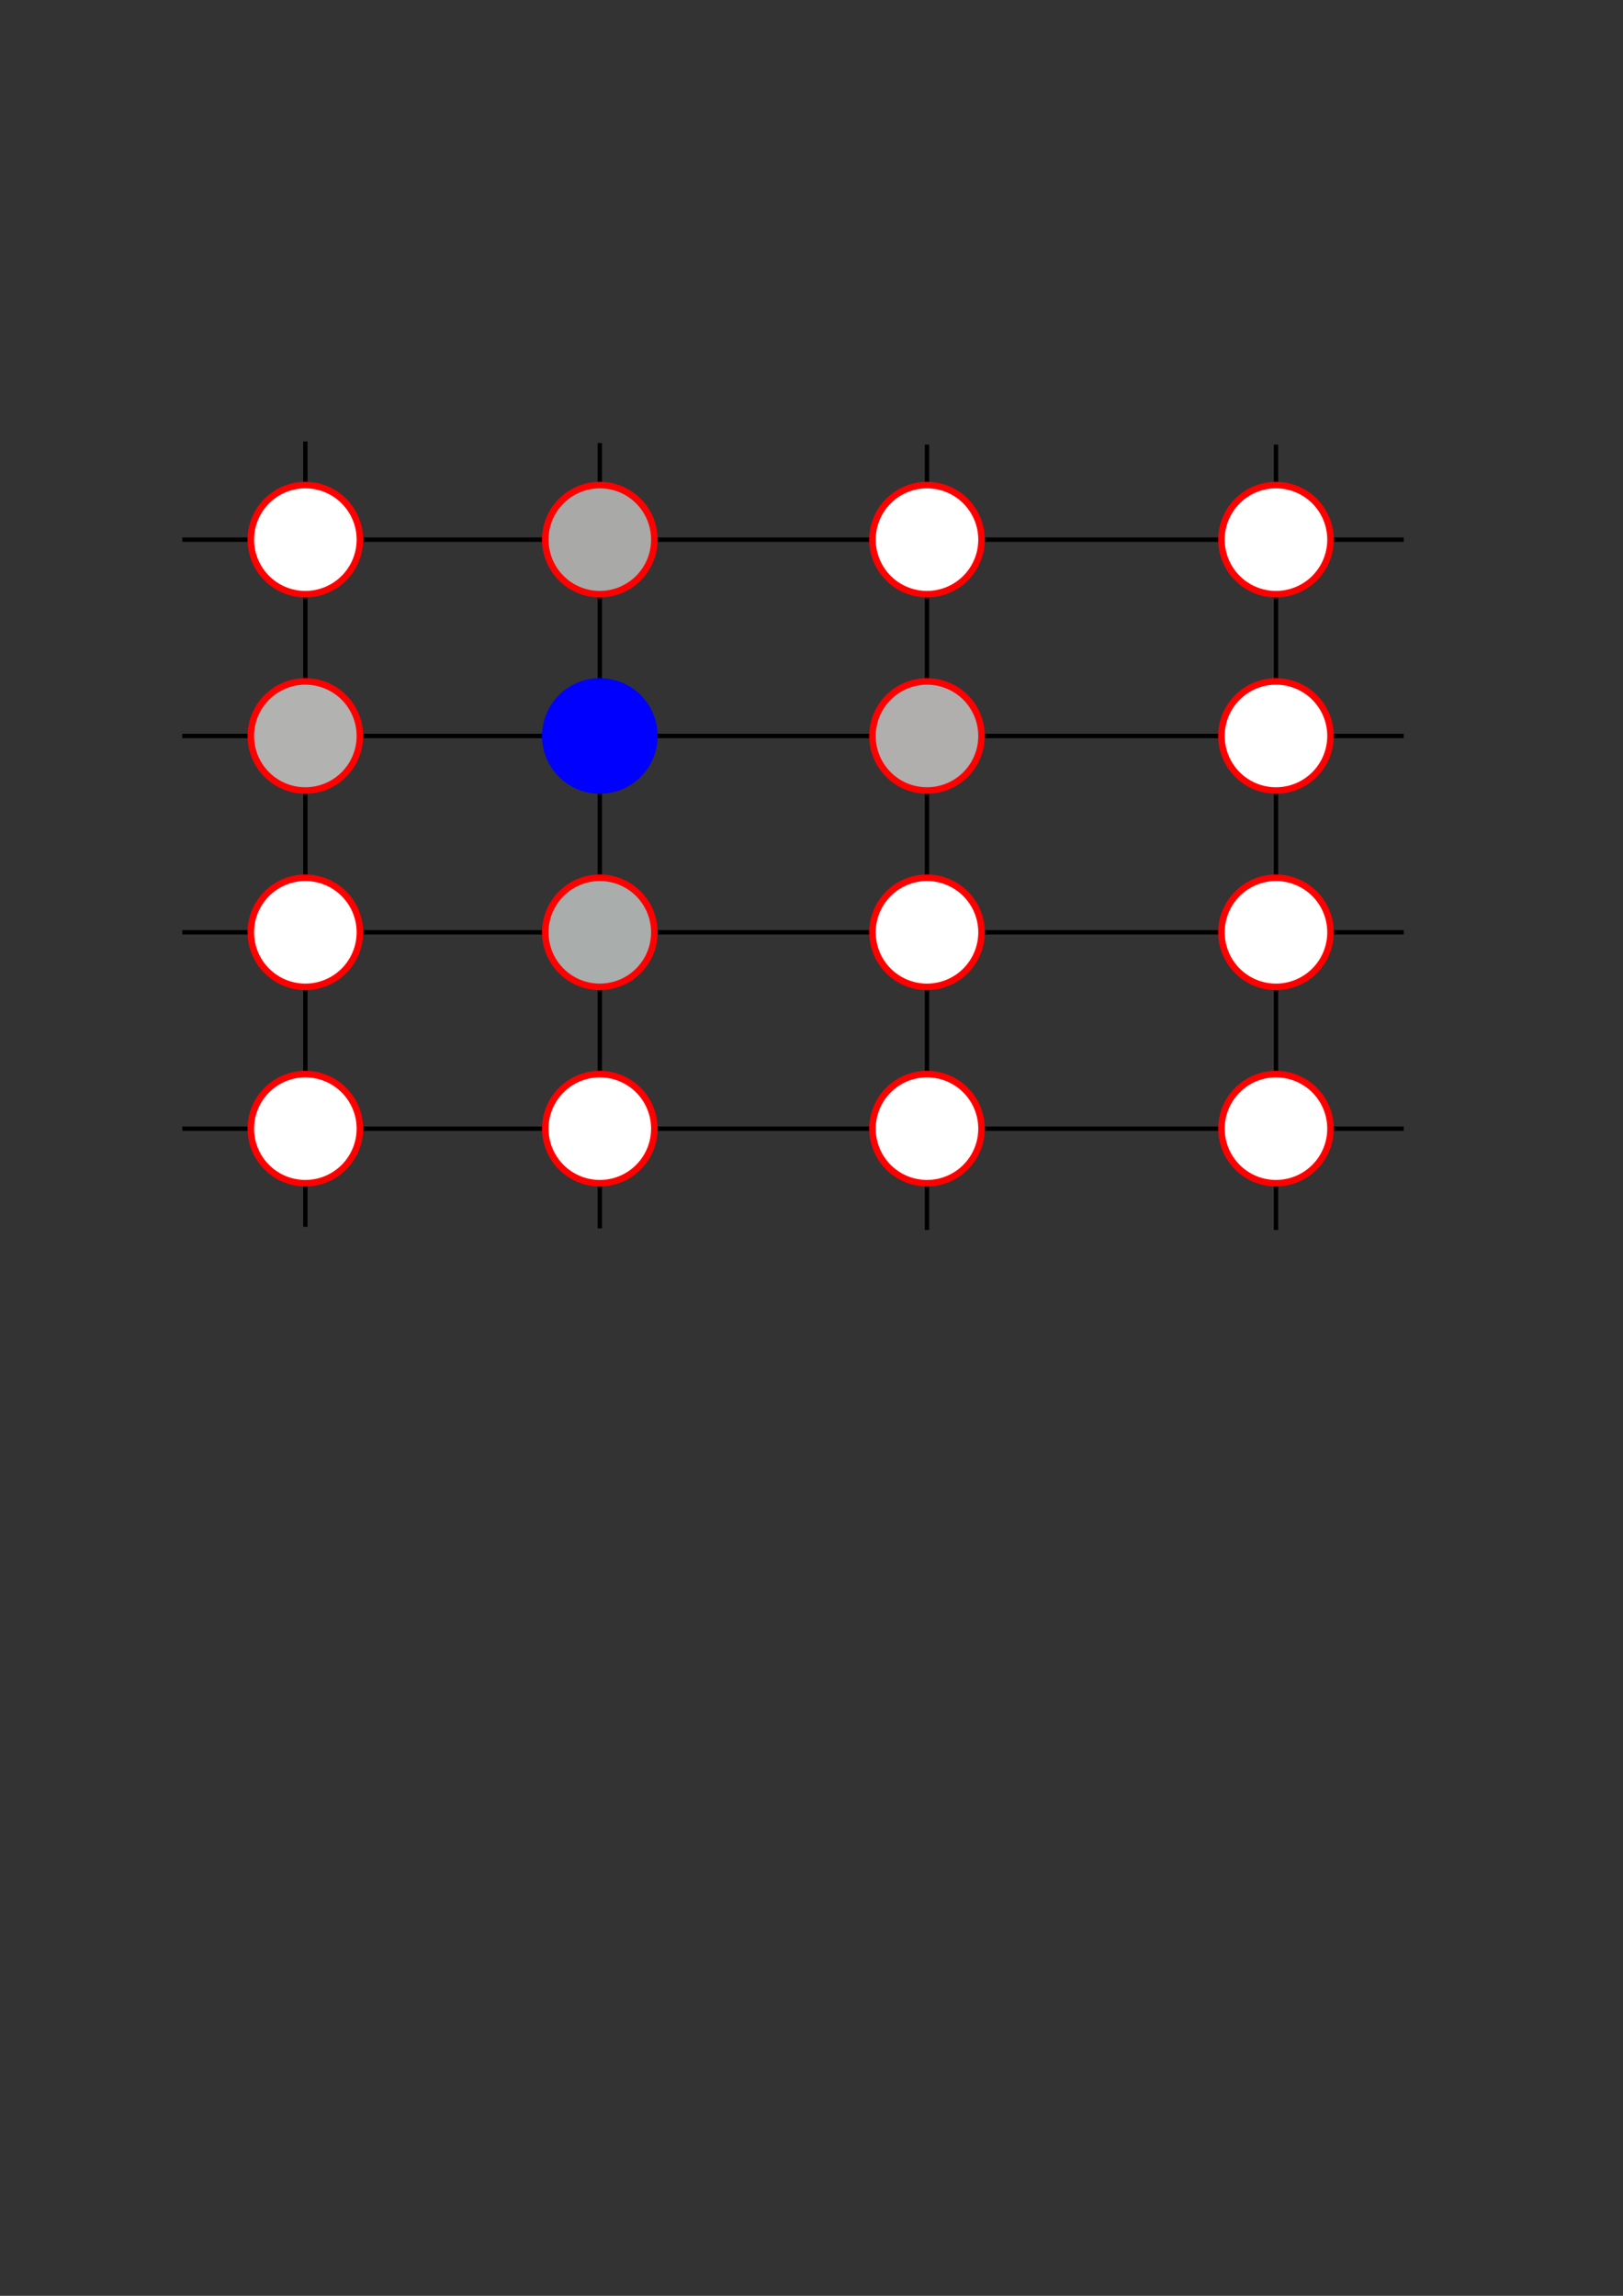 <?xml version="1.0" encoding="UTF-8" standalone="no"?>
<!-- Created with Inkscape (http://www.inkscape.org/) -->

<svg
   xmlns:dc="http://purl.org/dc/elements/1.1/"
   xmlns:cc="http://creativecommons.org/ns#"
   xmlns:rdf="http://www.w3.org/1999/02/22-rdf-syntax-ns#"
   xmlns:svg="http://www.w3.org/2000/svg"
   xmlns="http://www.w3.org/2000/svg"
   xmlns:sodipodi="http://sodipodi.sourceforge.net/DTD/sodipodi-0.dtd"
   xmlns:inkscape="http://www.inkscape.org/namespaces/inkscape"
   width="744.094"
   height="1052.362"
   id="svg2"
   version="1.1"
   inkscape:version="0.48.3.1 r9886"
   sodipodi:docname="mrf.svg">
  <rect width="100%" height="100%" fill="#333333" stroke="none"/>
  <defs
     id="defs4" />
  <sodipodi:namedview
     id="base"
     pagecolor="#ffffff"
     bordercolor="#666666"
     borderopacity="1.0"
     inkscape:pageopacity="0.0"
     inkscape:pageshadow="2"
     inkscape:zoom="1.4"
     inkscape:cx="386.77777"
     inkscape:cy="641.98471"
     inkscape:document-units="px"
     inkscape:current-layer="layer1"
     showgrid="true"
     inkscape:snap-global="false"
     inkscape:window-width="1280"
     inkscape:window-height="977"
     inkscape:window-x="1680"
     inkscape:window-y="26"
     inkscape:window-maximized="1">
    <inkscape:grid
       type="xygrid"
       id="grid2985" />
  </sodipodi:namedview>
  <g
     inkscape:label="Layer 1"
     inkscape:groupmode="layer"
     id="layer1">
    <path
       style="fill:none;stroke:#000000;stroke-width:2;stroke-linecap:butt;stroke-linejoin:miter;stroke-miterlimit:4;stroke-opacity:1;stroke-dasharray:none"
       d="m 585,203.791 0,360"
       id="path3851-0"
       inkscape:connector-curvature="0" />
    <path
       style="fill:none;stroke:#000000;stroke-width:2;stroke-linecap:butt;stroke-linejoin:miter;stroke-miterlimit:4;stroke-opacity:1;stroke-dasharray:none"
       d="m 425,203.791 0,360"
       id="path3851-8"
       inkscape:connector-curvature="0" />
    <path
       style="fill:none;stroke:#000000;stroke-width:2;stroke-linecap:butt;stroke-linejoin:miter;stroke-miterlimit:4;stroke-opacity:1;stroke-dasharray:none"
       d="m 275,203.076 0,360"
       id="path3851-2"
       inkscape:connector-curvature="0" />
    <path
       style="fill:none;stroke:#000000;stroke-width:2;stroke-linecap:butt;stroke-linejoin:miter;stroke-opacity:1;stroke-miterlimit:4;stroke-dasharray:none"
       d="m 140,202.362 0,360"
       id="path3851"
       inkscape:connector-curvature="0" />
    <path
       style="fill:none;stroke:#000000;stroke-width:2;stroke-linecap:butt;stroke-linejoin:miter;stroke-miterlimit:4;stroke-opacity:1;stroke-dasharray:none"
       d="m 83.571,247.362 560,0"
       id="path3789"
       inkscape:connector-curvature="0" />
    <path
       sodipodi:type="arc"
       style="fill:#ffffff;fill-opacity:1;stroke:#ff0000;stroke-width:4.8;stroke-miterlimit:4;stroke-opacity:1;stroke-dasharray:none"
       id="path2987"
       sodipodi:cx="160"
       sodipodi:cy="232.36218"
       sodipodi:rx="40"
       sodipodi:ry="40"
       d="m 200,232.362 a 40,40 0 1 1 -80,0 40,40 0 1 1 80,0 z"
       transform="matrix(0.625,0,0,0.625,40,102.136)" />
    <path
       sodipodi:type="arc"
       style="fill:#a9a9a8;fill-opacity:1;stroke:#ff0000;stroke-width:4.8;stroke-miterlimit:4;stroke-opacity:1;stroke-dasharray:none"
       id="path2987-5"
       sodipodi:cx="160"
       sodipodi:cy="232.36218"
       sodipodi:rx="40"
       sodipodi:ry="40"
       d="m 200,232.362 a 40,40 0 1 1 -80,0 40,40 0 1 1 80,0 z"
       transform="matrix(0.625,0,0,0.625,175,102.136)" />
    <path
       sodipodi:type="arc"
       style="fill:#ffffff;fill-opacity:1;stroke:#ff0000;stroke-width:4.8;stroke-miterlimit:4;stroke-opacity:1;stroke-dasharray:none"
       id="path2987-7"
       sodipodi:cx="160"
       sodipodi:cy="232.36218"
       sodipodi:rx="40"
       sodipodi:ry="40"
       d="m 200,232.362 a 40,40 0 1 1 -80,0 40,40 0 1 1 80,0 z"
       transform="matrix(0.625,0,0,0.625,325,102.136)" />
    <path
       sodipodi:type="arc"
       style="fill:#ffffff;fill-opacity:1;stroke:#ff0000;stroke-width:4.8;stroke-miterlimit:4;stroke-opacity:1;stroke-dasharray:none"
       id="path2987-8"
       sodipodi:cx="160"
       sodipodi:cy="232.36218"
       sodipodi:rx="40"
       sodipodi:ry="40"
       d="m 200,232.362 a 40,40 0 1 1 -80,0 40,40 0 1 1 80,0 z"
       transform="matrix(0.625,0,0,0.625,485,102.136)" />
    <path
       style="fill:none;stroke:#000000;stroke-width:2;stroke-linecap:butt;stroke-linejoin:miter;stroke-miterlimit:4;stroke-opacity:1;stroke-dasharray:none"
       d="m 83.571,337.362 560,0"
       id="path3789-7"
       inkscape:connector-curvature="0" />
    <path
       sodipodi:type="arc"
       style="fill:#b2b2b0;fill-opacity:1;stroke:#ff0000;stroke-width:4.8;stroke-miterlimit:4;stroke-opacity:1;stroke-dasharray:none"
       id="path2987-4"
       sodipodi:cx="160"
       sodipodi:cy="232.36218"
       sodipodi:rx="40"
       sodipodi:ry="40"
       d="m 200,232.362 a 40,40 0 1 1 -80,0 40,40 0 1 1 80,0 z"
       transform="matrix(0.625,0,0,0.625,40,192.136)" />
    <path
       sodipodi:type="arc"
       style="fill:#0000ff;fill-opacity:1;stroke:#0000ff;stroke-width:4.8;stroke-miterlimit:4;stroke-opacity:1;stroke-dasharray:none"
       id="path2987-5-4"
       sodipodi:cx="160"
       sodipodi:cy="232.36218"
       sodipodi:rx="40"
       sodipodi:ry="40"
       d="m 200,232.362 a 40,40 0 1 1 -80,0 40,40 0 1 1 80,0 z"
       transform="matrix(0.625,0,0,0.625,175,192.136)" />
    <path
       sodipodi:type="arc"
       style="fill:#b1aeae;fill-opacity:1;stroke:#ff0000;stroke-width:4.8;stroke-miterlimit:4;stroke-opacity:1;stroke-dasharray:none"
       id="path2987-7-1"
       sodipodi:cx="160"
       sodipodi:cy="232.36218"
       sodipodi:rx="40"
       sodipodi:ry="40"
       d="m 200,232.362 a 40,40 0 1 1 -80,0 40,40 0 1 1 80,0 z"
       transform="matrix(0.625,0,0,0.625,325,192.136)" />
    <path
       sodipodi:type="arc"
       style="fill:#ffffff;fill-opacity:1;stroke:#ff0000;stroke-width:4.8;stroke-miterlimit:4;stroke-opacity:1;stroke-dasharray:none"
       id="path2987-8-3"
       sodipodi:cx="160"
       sodipodi:cy="232.36218"
       sodipodi:rx="40"
       sodipodi:ry="40"
       d="m 200,232.362 a 40,40 0 1 1 -80,0 40,40 0 1 1 80,0 z"
       transform="matrix(0.625,0,0,0.625,485,192.136)" />
    <path
       style="fill:none;stroke:#000000;stroke-width:2;stroke-linecap:butt;stroke-linejoin:miter;stroke-miterlimit:4;stroke-opacity:1;stroke-dasharray:none"
       d="m 83.571,427.362 560,0"
       id="path3789-1"
       inkscape:connector-curvature="0" />
    <path
       sodipodi:type="arc"
       style="fill:#ffffff;fill-opacity:1;stroke:#ff0000;stroke-width:4.8;stroke-miterlimit:4;stroke-opacity:1;stroke-dasharray:none"
       id="path2987-42"
       sodipodi:cx="160"
       sodipodi:cy="232.36218"
       sodipodi:rx="40"
       sodipodi:ry="40"
       d="m 200,232.362 a 40,40 0 1 1 -80,0 40,40 0 1 1 80,0 z"
       transform="matrix(0.625,0,0,0.625,40,282.136)" />
    <path
       sodipodi:type="arc"
       style="fill:#a9adac;fill-opacity:1;stroke:#ff0000;stroke-width:4.8;stroke-miterlimit:4;stroke-opacity:1;stroke-dasharray:none"
       id="path2987-5-5"
       sodipodi:cx="160"
       sodipodi:cy="232.36218"
       sodipodi:rx="40"
       sodipodi:ry="40"
       d="m 200,232.362 a 40,40 0 1 1 -80,0 40,40 0 1 1 80,0 z"
       transform="matrix(0.625,0,0,0.625,175,282.136)" />
    <path
       sodipodi:type="arc"
       style="fill:#ffffff;fill-opacity:1;stroke:#ff0000;stroke-width:4.8;stroke-miterlimit:4;stroke-opacity:1;stroke-dasharray:none"
       id="path2987-7-10"
       sodipodi:cx="160"
       sodipodi:cy="232.36218"
       sodipodi:rx="40"
       sodipodi:ry="40"
       d="m 200,232.362 a 40,40 0 1 1 -80,0 40,40 0 1 1 80,0 z"
       transform="matrix(0.625,0,0,0.625,325,282.136)" />
    <path
       sodipodi:type="arc"
       style="fill:#ffffff;fill-opacity:1;stroke:#ff0000;stroke-width:4.8;stroke-miterlimit:4;stroke-opacity:1;stroke-dasharray:none"
       id="path2987-8-0"
       sodipodi:cx="160"
       sodipodi:cy="232.36218"
       sodipodi:rx="40"
       sodipodi:ry="40"
       d="m 200,232.362 a 40,40 0 1 1 -80,0 40,40 0 1 1 80,0 z"
       transform="matrix(0.625,0,0,0.625,485,282.136)" />
    <path
       style="fill:none;stroke:#000000;stroke-width:2;stroke-linecap:butt;stroke-linejoin:miter;stroke-miterlimit:4;stroke-opacity:1;stroke-dasharray:none"
       d="m 83.571,517.362 560,0"
       id="path3789-79"
       inkscape:connector-curvature="0" />
    <path
       sodipodi:type="arc"
       style="fill:#ffffff;fill-opacity:1;stroke:#ff0000;stroke-width:4.8;stroke-miterlimit:4;stroke-opacity:1;stroke-dasharray:none"
       id="path2987-424"
       sodipodi:cx="160"
       sodipodi:cy="232.36218"
       sodipodi:rx="40"
       sodipodi:ry="40"
       d="m 200,232.362 a 40,40 0 1 1 -80,0 40,40 0 1 1 80,0 z"
       transform="matrix(0.625,0,0,0.625,40,372.136)" />
    <path
       sodipodi:type="arc"
       style="fill:#ffffff;fill-opacity:1;stroke:#ff0000;stroke-width:4.8;stroke-miterlimit:4;stroke-opacity:1;stroke-dasharray:none"
       id="path2987-5-9"
       sodipodi:cx="160"
       sodipodi:cy="232.36218"
       sodipodi:rx="40"
       sodipodi:ry="40"
       d="m 200,232.362 a 40,40 0 1 1 -80,0 40,40 0 1 1 80,0 z"
       transform="matrix(0.625,0,0,0.625,175,372.136)" />
    <path
       sodipodi:type="arc"
       style="fill:#ffffff;fill-opacity:1;stroke:#ff0000;stroke-width:4.8;stroke-miterlimit:4;stroke-opacity:1;stroke-dasharray:none"
       id="path2987-7-0"
       sodipodi:cx="160"
       sodipodi:cy="232.36218"
       sodipodi:rx="40"
       sodipodi:ry="40"
       d="m 200,232.362 a 40,40 0 1 1 -80,0 40,40 0 1 1 80,0 z"
       transform="matrix(0.625,0,0,0.625,325,372.136)" />
    <path
       sodipodi:type="arc"
       style="fill:#ffffff;fill-opacity:1;stroke:#ff0000;stroke-width:4.8;stroke-miterlimit:4;stroke-opacity:1;stroke-dasharray:none"
       id="path2987-8-6"
       sodipodi:cx="160"
       sodipodi:cy="232.36218"
       sodipodi:rx="40"
       sodipodi:ry="40"
       d="m 200,232.362 a 40,40 0 1 1 -80,0 40,40 0 1 1 80,0 z"
       transform="matrix(0.625,0,0,0.625,485,372.136)" />
  </g>
</svg>
